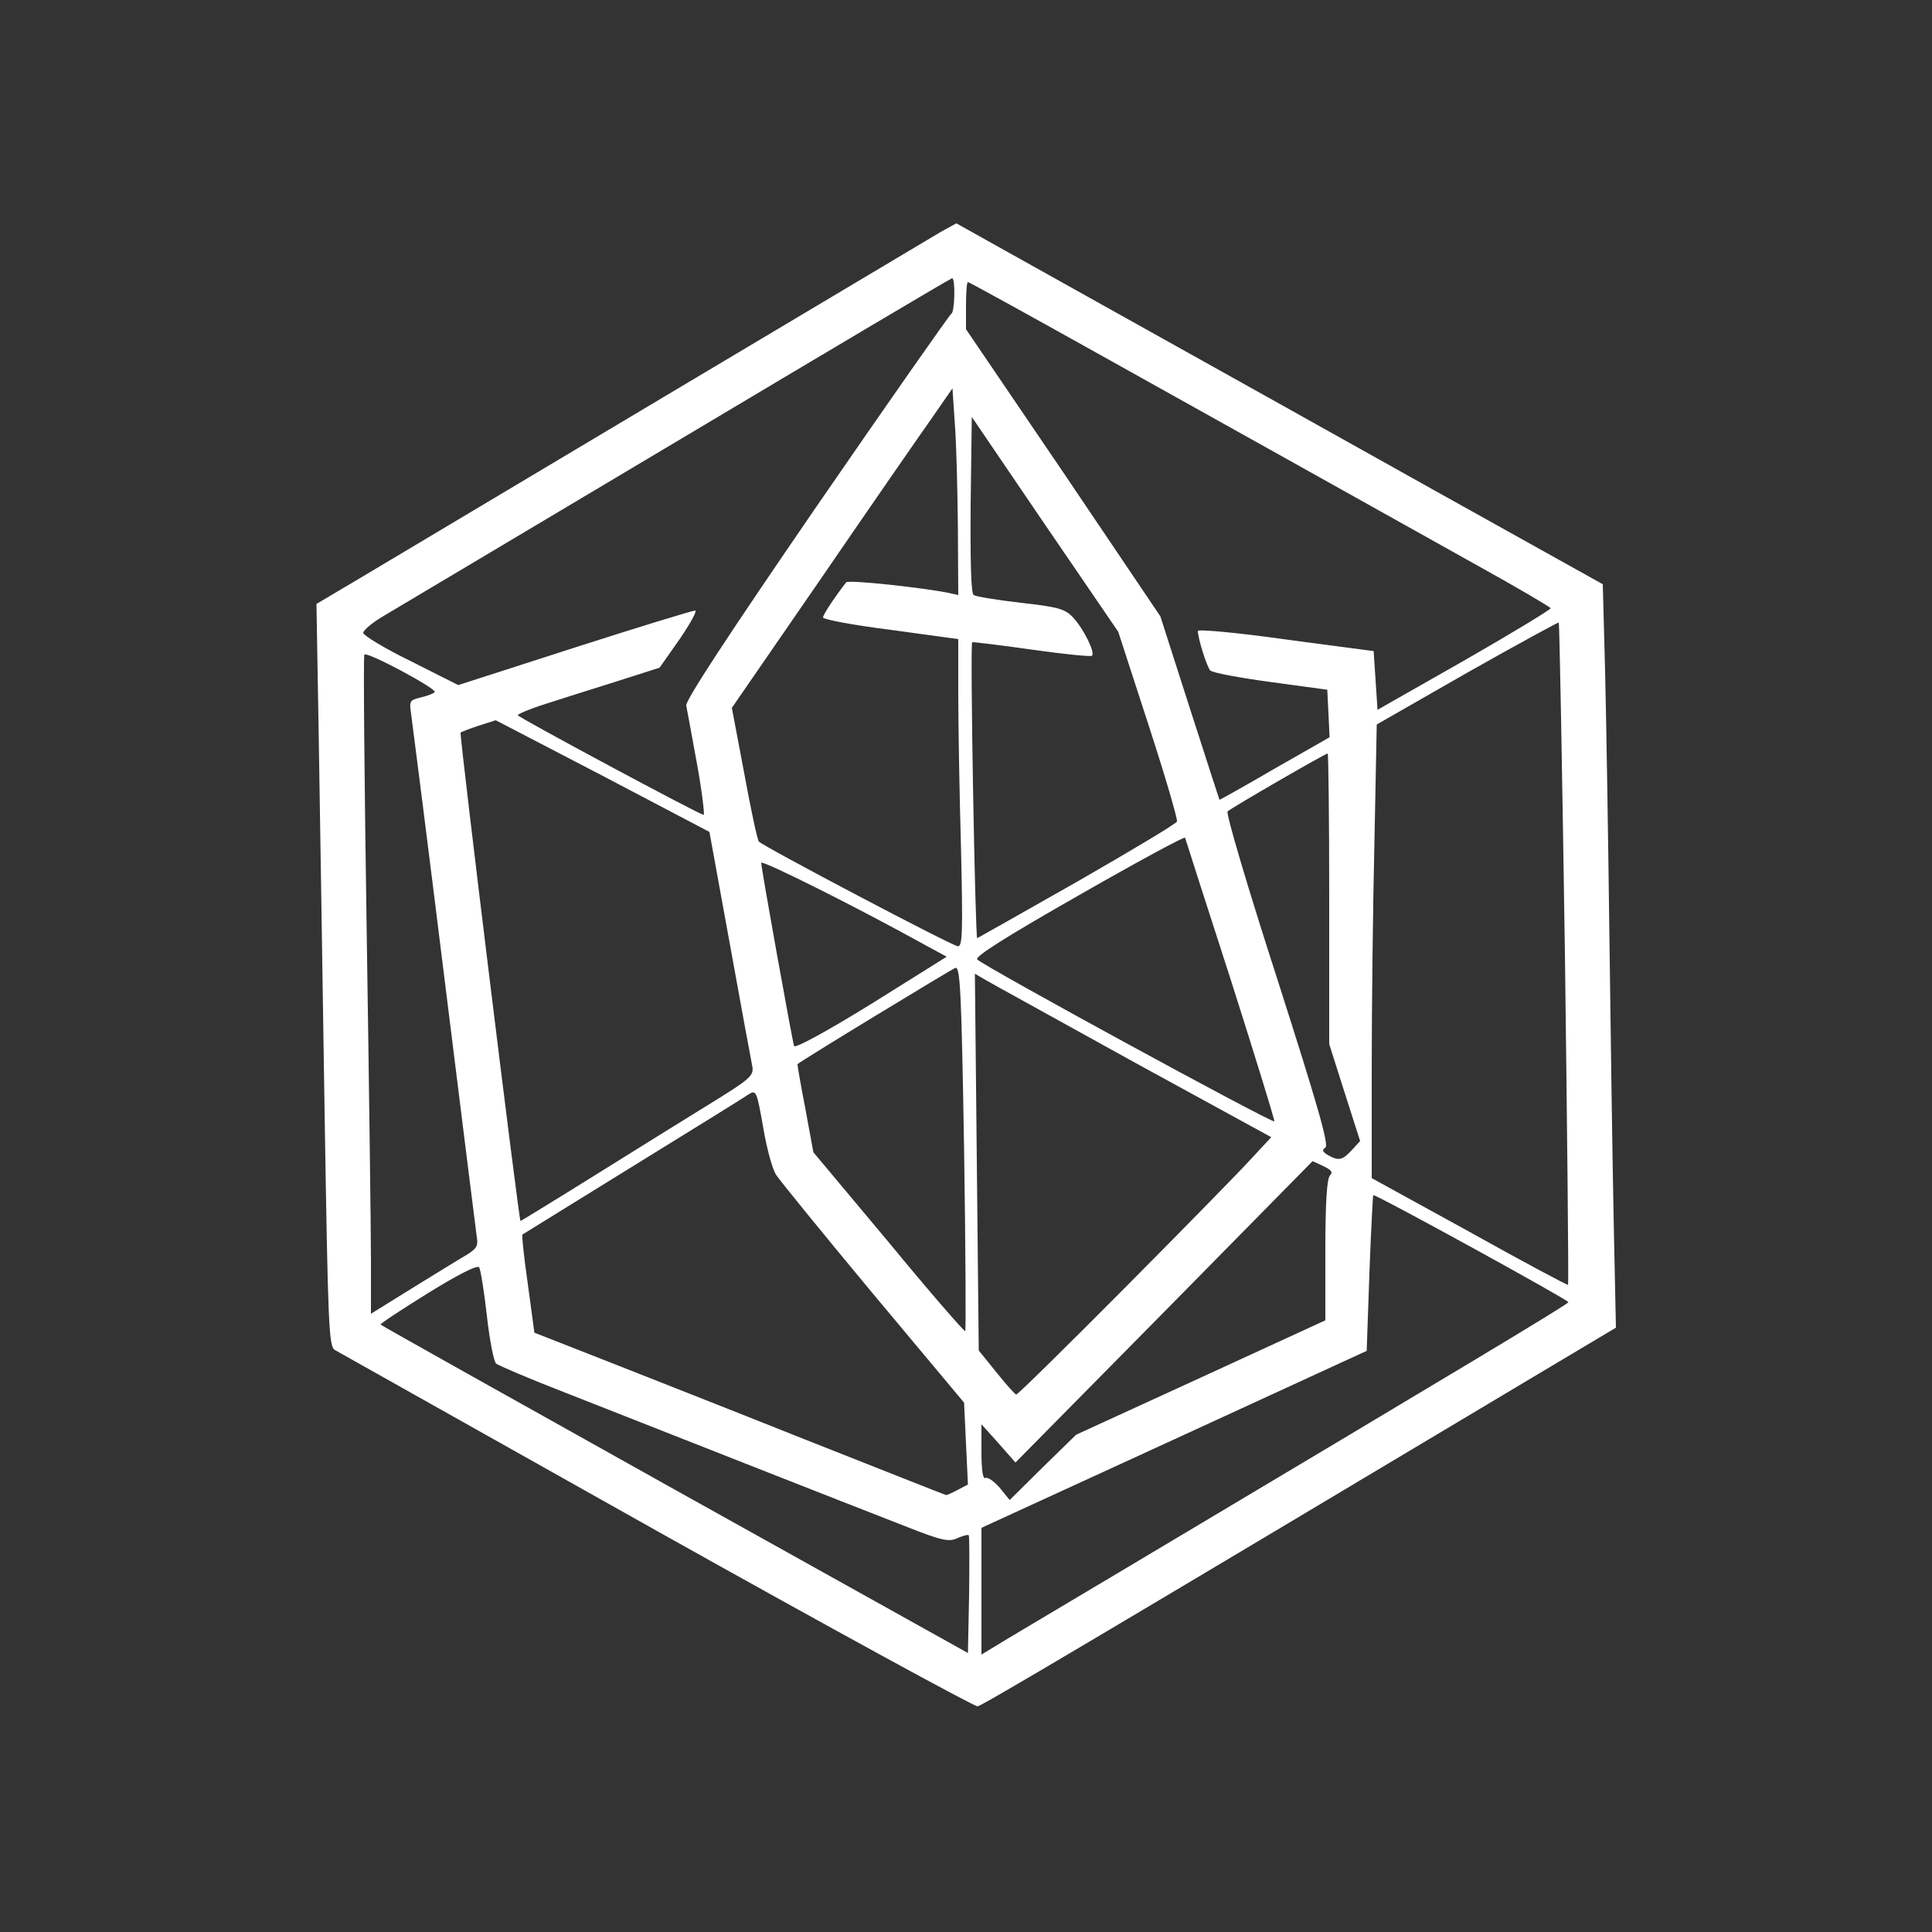 <svg
  xmlns="http://www.w3.org/2000/svg"
  width="70"
  height="70"
  version="1"
  viewBox="0 0 5000 5000"
>
  <rect x="0" y="0" width="5000" height="5000" fill="#333333" stroke="none"/>
  <path
    fill="#fff"
    stroke="none"
    d="M1700 3962c-448-252-823-462-833-468-16-9-18-52-27-620-5-335-12-767-15-960l-6-351 118-70c65-39 419-250 788-470s688-410 710-423l40-22 410 229c226 126 602 336 836 467l427 238 6 226c3 125 8 430 11 677 3 248 8 578 11 735l6 286-218 130c-1140 681-1420 847-1434 850-8 1-382-203-830-454zm807 11c-3-2-16 2-30 8-22 10-40 6-134-31-59-23-243-95-408-160s-376-148-470-185c-93-36-175-71-181-76s-17-61-24-124c-7-62-16-119-20-125-4-7-52 17-133 67-69 43-124 79-122 81 1 2 344 194 761 427l759 423 3-150c1-83 1-153-1-155zm428 73c857-511 1124-671 1124-676 0-6-501-281-505-277-1 1-6 92-10 202l-7 201-498 229-499 229v328l33-20c17-11 181-108 362-216zm173-481l322-148v-181c0-124 4-186 12-194s4-14-17-24l-28-13-384 390-385 390-44-50-44-49v72c0 47 4 71 10 67 6-3 22 8 37 25l26 32 86-85 86-84 323-148zm-630 291l27-14-5-106-5-106-235-281c-129-155-242-294-251-308-10-14-25-70-34-124-17-96-18-97-39-84-11 8-147 92-301 187s-281 174-283 175c-2 2 4 59 14 128l17 126 171 67c94 37 333 131 531 210 198 78 361 143 363 143 2 1 15-5 30-13zm433-523c152-153 299-303 327-334l52-56-353-193c-193-107-366-202-383-212l-31-18 5 487 5 488 46 57c25 31 48 57 51 57 3 1 130-124 281-276zm-416-363c-7-412-10-470-23-465-10 4-399 240-408 249-1 0 8 52 20 114l21 114 195 233c106 129 196 232 198 230s1-216-3-475zm-1288 278c26-16 31-24 27-46-2-15-40-317-84-672s-83-661-86-682c-5-34-4-36 25-43 17-4 33-10 36-14 5-9-174-105-182-97-3 3 0 326 6 718s11 775 11 850v138l108-67c59-36 121-75 139-85zm2843-780c-7-469-14-855-16-857-1-1-108 57-237 130l-234 134-6 305c-4 168-7 432-7 587v282l253 139c138 77 254 139 255 137 2-2-2-388-8-857zm-2503 569c109-68 244-152 301-187 94-58 103-67 99-90-3-14-29-156-58-316l-53-291-276-145-277-144-44 14c-24 8-45 16-47 18-4 2 151 1264 155 1264 1 0 91-55 200-123zm1951-60l22-24-40-125-40-126v-376c0-207-2-376-4-376-6 0-250 141-259 150-5 4 53 200 129 435 104 325 134 429 124 435-9 6-8 10 6 19 28 16 38 14 62-12zm-313-442c-64-198-117-363-118-367s-125 63-275 149c-188 107-270 159-263 166 19 19 766 426 769 419 1-4-50-169-113-367zm-792-90c-177-98-423-221-423-212 0 14 80 458 85 474 2 7 80-35 200-109l195-122-57-31zm94-252c-4-141-7-320-7-398v-141l-175-24c-96-12-175-27-175-32 0-8 34-58 60-91 6-7 201 14 268 28l22 5-1-177c-1-98-4-218-8-268l-6-90-52 75c-29 41-158 227-286 414l-233 338 32 169c17 93 34 173 38 177 12 13 500 270 515 271 12 1 13-38 8-256zm302 88c139-80 255-149 257-155s-31-119-74-251l-78-240-190-278-189-278-3 227c-1 151 1 230 8 234 6 4 61 13 122 20 98 11 115 16 136 39 26 28 57 90 48 98-2 3-73-4-157-16s-153-20-153-19c-6 11 8 768 13 766 4-2 121-68 260-147zm-985-303c-13-73-26-141-28-152-3-12 107-180 337-515 188-273 345-497 349-499 9-4 11-92 2-92-3 0-323 190-712 422s-731 435-759 452c-29 17-53 37-53 44 0 6 55 40 123 73l123 62 301-97c165-53 306-96 312-96s-12 33-40 74l-52 74-116 37c-64 20-146 46-183 58-38 12-68 25-68 28 0 5 466 255 481 258 3 0-4-59-17-131zm1495 11l142-81-3-62-3-61-147-20c-81-11-151-24-156-30-9-10-32-84-32-102 0-5 101 4 228 22l227 30 5 76 5 76 225-128c124-71 224-132 223-135s-84-52-185-108c-413-231-650-363-976-545-188-105-344-191-347-191s-5 27-5 61v61l252 371 251 372 76 237c42 131 77 238 77 238 1 0 66-36 143-81z"
  />
</svg>
